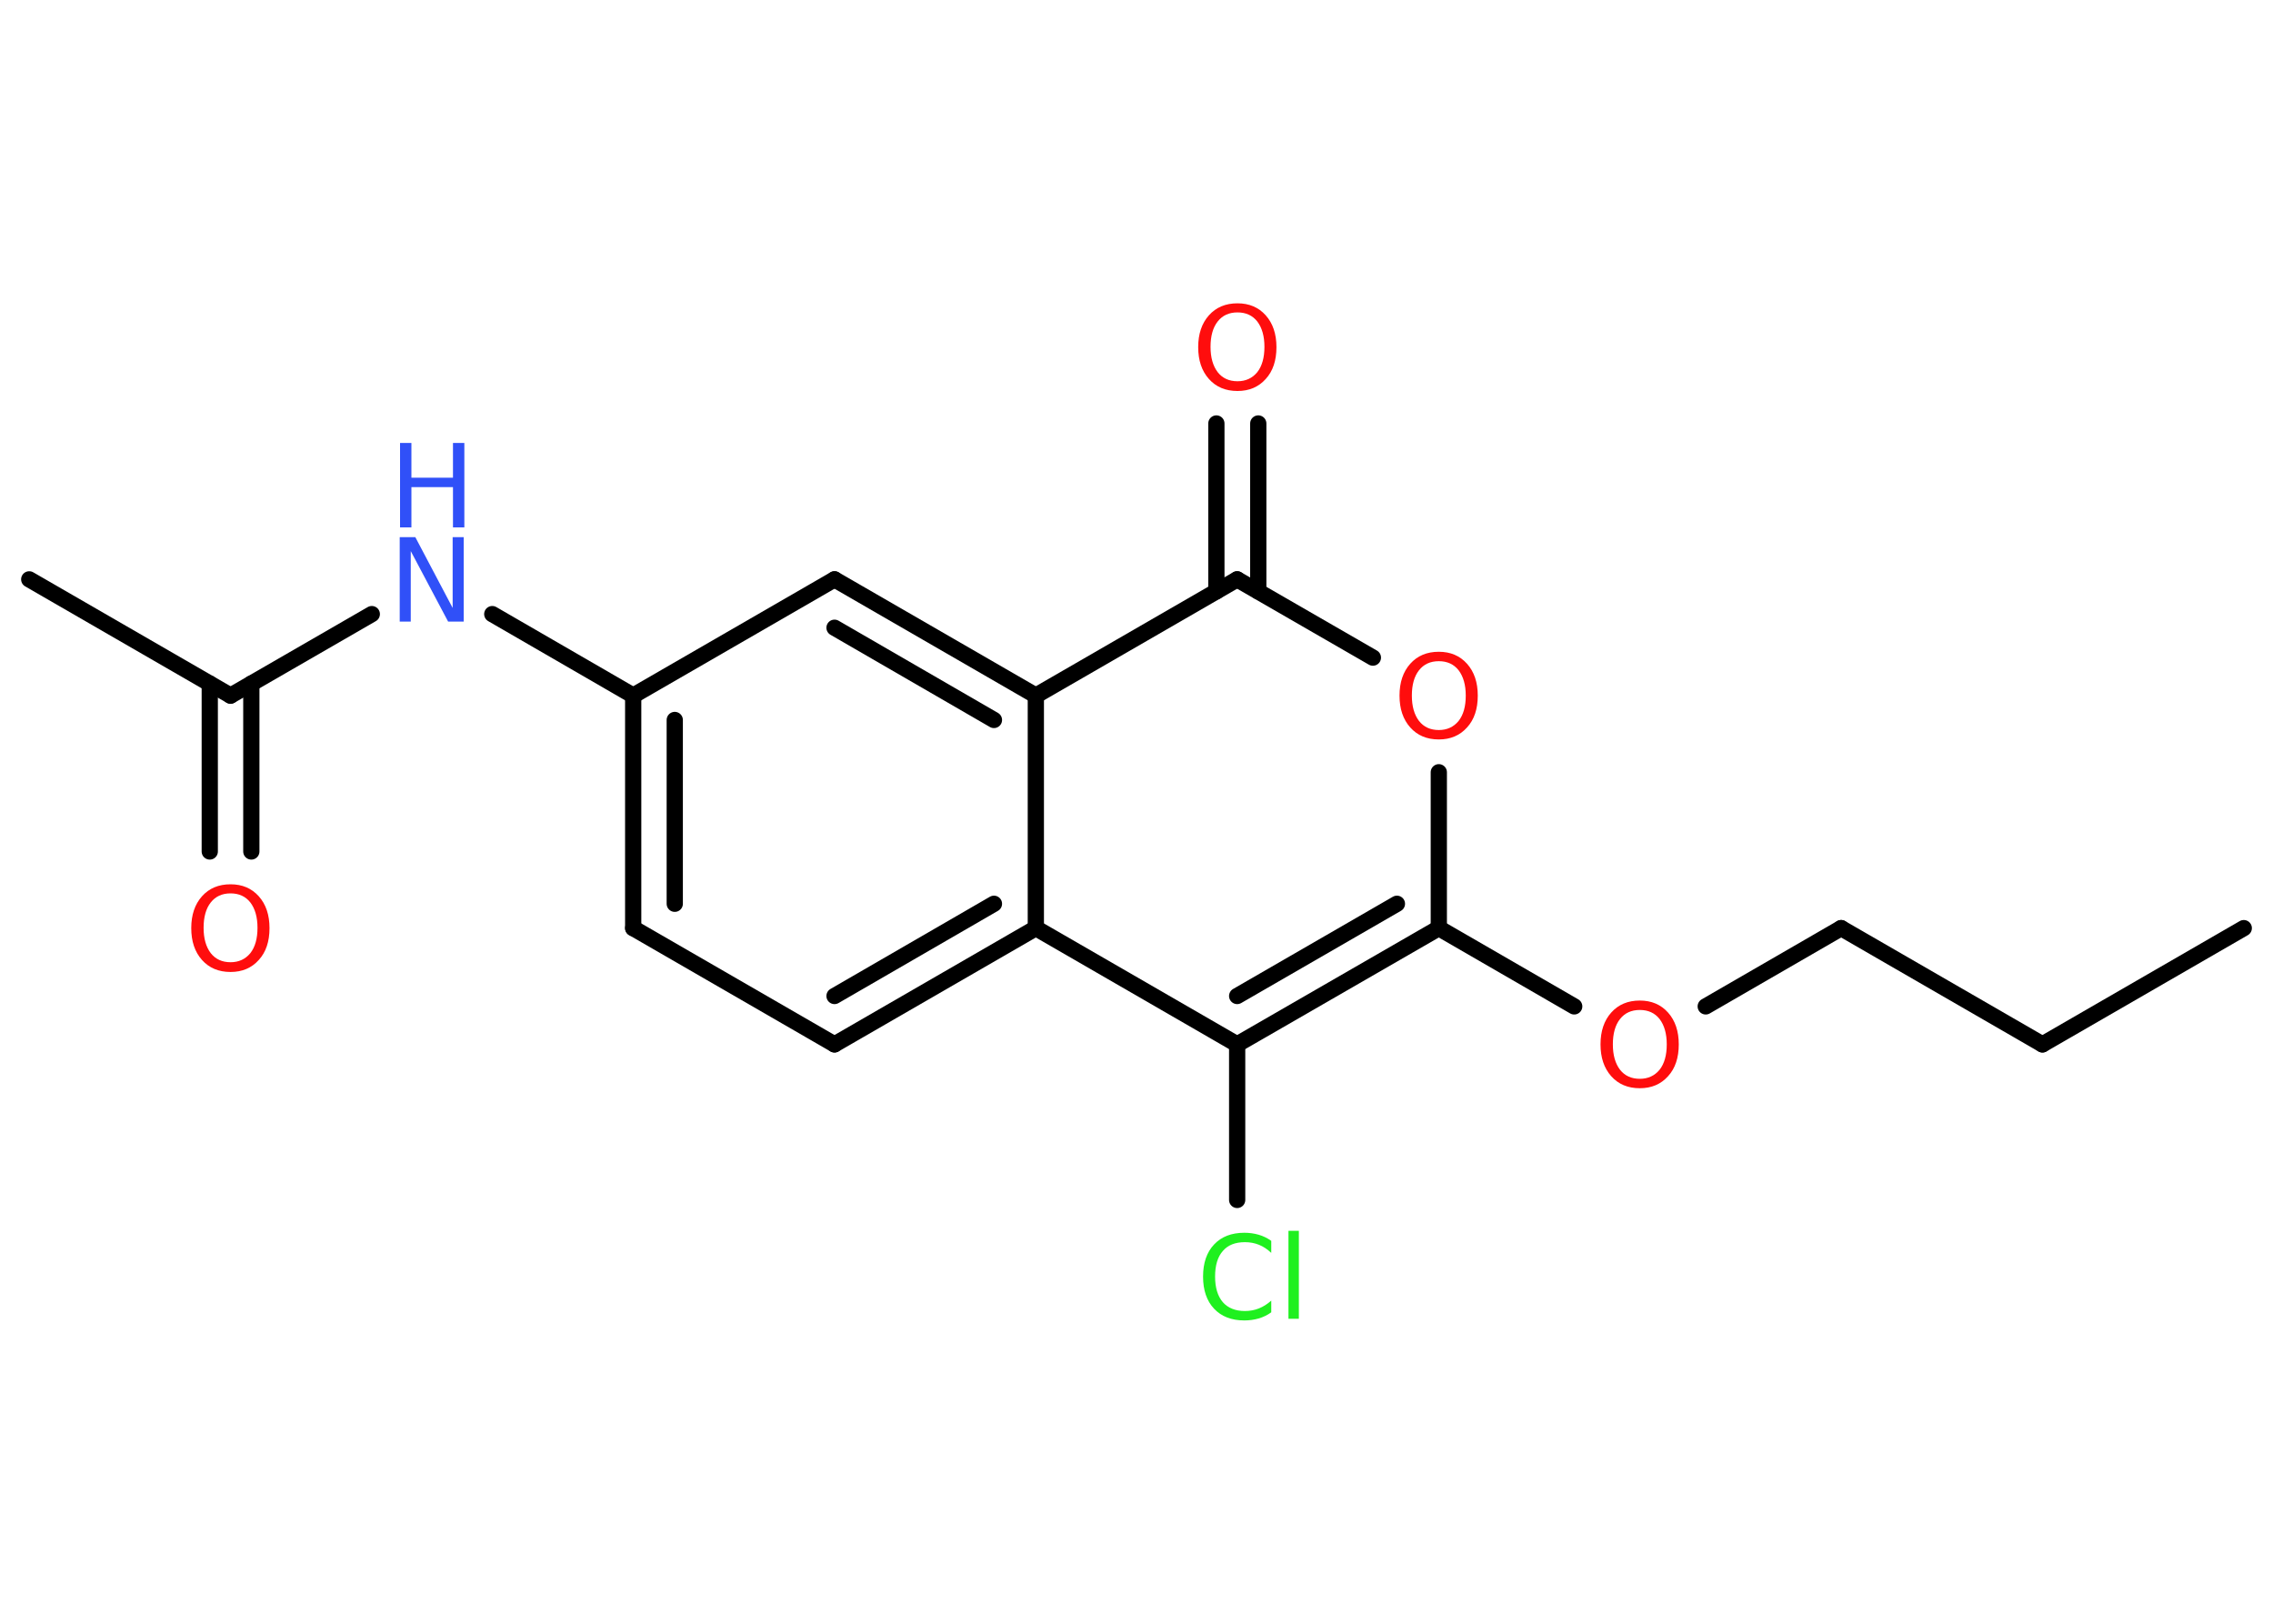 <?xml version='1.0' encoding='UTF-8'?>
<!DOCTYPE svg PUBLIC "-//W3C//DTD SVG 1.1//EN" "http://www.w3.org/Graphics/SVG/1.1/DTD/svg11.dtd">
<svg version='1.2' xmlns='http://www.w3.org/2000/svg' xmlns:xlink='http://www.w3.org/1999/xlink' width='70.0mm' height='50.0mm' viewBox='0 0 70.0 50.0'>
  <desc>Generated by the Chemistry Development Kit (http://github.com/cdk)</desc>
  <g stroke-linecap='round' stroke-linejoin='round' stroke='#000000' stroke-width='.5' fill='#FF0D0D'>
    <rect x='.0' y='.0' width='70.0' height='50.0' fill='#FFFFFF' stroke='none'/>
    <g id='mol1' class='mol'>
      <line id='mol1bnd1' class='bond' x1='69.1' y1='28.58' x2='62.9' y2='32.16'/>
      <line id='mol1bnd2' class='bond' x1='62.9' y1='32.16' x2='56.7' y2='28.58'/>
      <line id='mol1bnd3' class='bond' x1='56.7' y1='28.58' x2='52.53' y2='30.99'/>
      <line id='mol1bnd4' class='bond' x1='48.48' y1='30.99' x2='44.31' y2='28.58'/>
      <line id='mol1bnd5' class='bond' x1='44.31' y1='28.58' x2='44.31' y2='23.78'/>
      <line id='mol1bnd6' class='bond' x1='42.28' y1='20.25' x2='38.1' y2='17.84'/>
      <g id='mol1bnd7' class='bond'>
        <line x1='37.46' y1='18.21' x2='37.46' y2='13.04'/>
        <line x1='38.75' y1='18.21' x2='38.75' y2='13.04'/>
      </g>
      <line id='mol1bnd8' class='bond' x1='38.1' y1='17.84' x2='31.9' y2='21.42'/>
      <g id='mol1bnd9' class='bond'>
        <line x1='31.9' y1='21.42' x2='25.7' y2='17.84'/>
        <line x1='30.61' y1='22.17' x2='25.7' y2='19.33'/>
      </g>
      <line id='mol1bnd10' class='bond' x1='25.7' y1='17.84' x2='19.5' y2='21.42'/>
      <line id='mol1bnd11' class='bond' x1='19.5' y1='21.42' x2='15.16' y2='18.91'/>
      <line id='mol1bnd12' class='bond' x1='11.45' y1='18.91' x2='7.1' y2='21.42'/>
      <line id='mol1bnd13' class='bond' x1='7.1' y1='21.42' x2='.9' y2='17.84'/>
      <g id='mol1bnd14' class='bond'>
        <line x1='7.74' y1='21.05' x2='7.74' y2='26.22'/>
        <line x1='6.46' y1='21.05' x2='6.46' y2='26.22'/>
      </g>
      <g id='mol1bnd15' class='bond'>
        <line x1='19.5' y1='21.42' x2='19.5' y2='28.58'/>
        <line x1='20.78' y1='22.17' x2='20.78' y2='27.83'/>
      </g>
      <line id='mol1bnd16' class='bond' x1='19.5' y1='28.58' x2='25.7' y2='32.16'/>
      <g id='mol1bnd17' class='bond'>
        <line x1='25.7' y1='32.16' x2='31.9' y2='28.58'/>
        <line x1='25.7' y1='30.67' x2='30.61' y2='27.83'/>
      </g>
      <line id='mol1bnd18' class='bond' x1='31.9' y1='21.42' x2='31.9' y2='28.58'/>
      <line id='mol1bnd19' class='bond' x1='31.9' y1='28.58' x2='38.1' y2='32.16'/>
      <g id='mol1bnd20' class='bond'>
        <line x1='38.1' y1='32.16' x2='44.31' y2='28.58'/>
        <line x1='38.1' y1='30.67' x2='43.02' y2='27.83'/>
      </g>
      <line id='mol1bnd21' class='bond' x1='38.1' y1='32.16' x2='38.1' y2='36.95'/>
      <path id='mol1atm4' class='atom' d='M50.5 31.1q-.39 .0 -.61 .28q-.22 .28 -.22 .78q.0 .49 .22 .78q.22 .28 .61 .28q.38 .0 .61 -.28q.22 -.28 .22 -.78q.0 -.49 -.22 -.78q-.22 -.28 -.61 -.28zM50.5 30.81q.54 .0 .87 .37q.33 .37 .33 .98q.0 .62 -.33 .98q-.33 .37 -.87 .37q-.55 .0 -.88 -.37q-.33 -.37 -.33 -.98q.0 -.61 .33 -.98q.33 -.37 .88 -.37z' stroke='none'/>
      <path id='mol1atm6' class='atom' d='M44.31 20.36q-.39 .0 -.61 .28q-.22 .28 -.22 .78q.0 .49 .22 .78q.22 .28 .61 .28q.38 .0 .61 -.28q.22 -.28 .22 -.78q.0 -.49 -.22 -.78q-.22 -.28 -.61 -.28zM44.31 20.07q.54 .0 .87 .37q.33 .37 .33 .98q.0 .62 -.33 .98q-.33 .37 -.87 .37q-.55 .0 -.88 -.37q-.33 -.37 -.33 -.98q.0 -.61 .33 -.98q.33 -.37 .88 -.37z' stroke='none'/>
      <path id='mol1atm8' class='atom' d='M38.11 9.62q-.39 .0 -.61 .28q-.22 .28 -.22 .78q.0 .49 .22 .78q.22 .28 .61 .28q.38 .0 .61 -.28q.22 -.28 .22 -.78q.0 -.49 -.22 -.78q-.22 -.28 -.61 -.28zM38.11 9.34q.54 .0 .87 .37q.33 .37 .33 .98q.0 .62 -.33 .98q-.33 .37 -.87 .37q-.55 .0 -.88 -.37q-.33 -.37 -.33 -.98q.0 -.61 .33 -.98q.33 -.37 .88 -.37z' stroke='none'/>
      <g id='mol1atm12' class='atom'>
        <path d='M12.32 16.54h.47l1.15 2.18v-2.18h.34v2.6h-.48l-1.15 -2.17v2.17h-.34v-2.6z' stroke='none' fill='#3050F8'/>
        <path d='M12.32 13.64h.35v1.07h1.28v-1.07h.35v2.6h-.35v-1.24h-1.28v1.24h-.35v-2.6z' stroke='none' fill='#3050F8'/>
      </g>
      <path id='mol1atm15' class='atom' d='M7.1 27.51q-.39 .0 -.61 .28q-.22 .28 -.22 .78q.0 .49 .22 .78q.22 .28 .61 .28q.38 .0 .61 -.28q.22 -.28 .22 -.78q.0 -.49 -.22 -.78q-.22 -.28 -.61 -.28zM7.1 27.23q.54 .0 .87 .37q.33 .37 .33 .98q.0 .62 -.33 .98q-.33 .37 -.87 .37q-.55 .0 -.88 -.37q-.33 -.37 -.33 -.98q.0 -.61 .33 -.98q.33 -.37 .88 -.37z' stroke='none'/>
      <path id='mol1atm20' class='atom' d='M39.15 38.21v.37q-.18 -.17 -.38 -.25q-.2 -.08 -.43 -.08q-.45 .0 -.68 .27q-.24 .27 -.24 .79q.0 .51 .24 .79q.24 .27 .68 .27q.23 .0 .43 -.08q.2 -.08 .38 -.24v.36q-.18 .13 -.39 .19q-.21 .06 -.44 .06q-.59 .0 -.93 -.36q-.34 -.36 -.34 -.99q.0 -.63 .34 -.99q.34 -.36 .93 -.36q.23 .0 .44 .06q.21 .06 .39 .19zM39.68 37.9h.32v2.71h-.32v-2.71z' stroke='none' fill='#1FF01F'/>
    </g>
  </g>
</svg>

